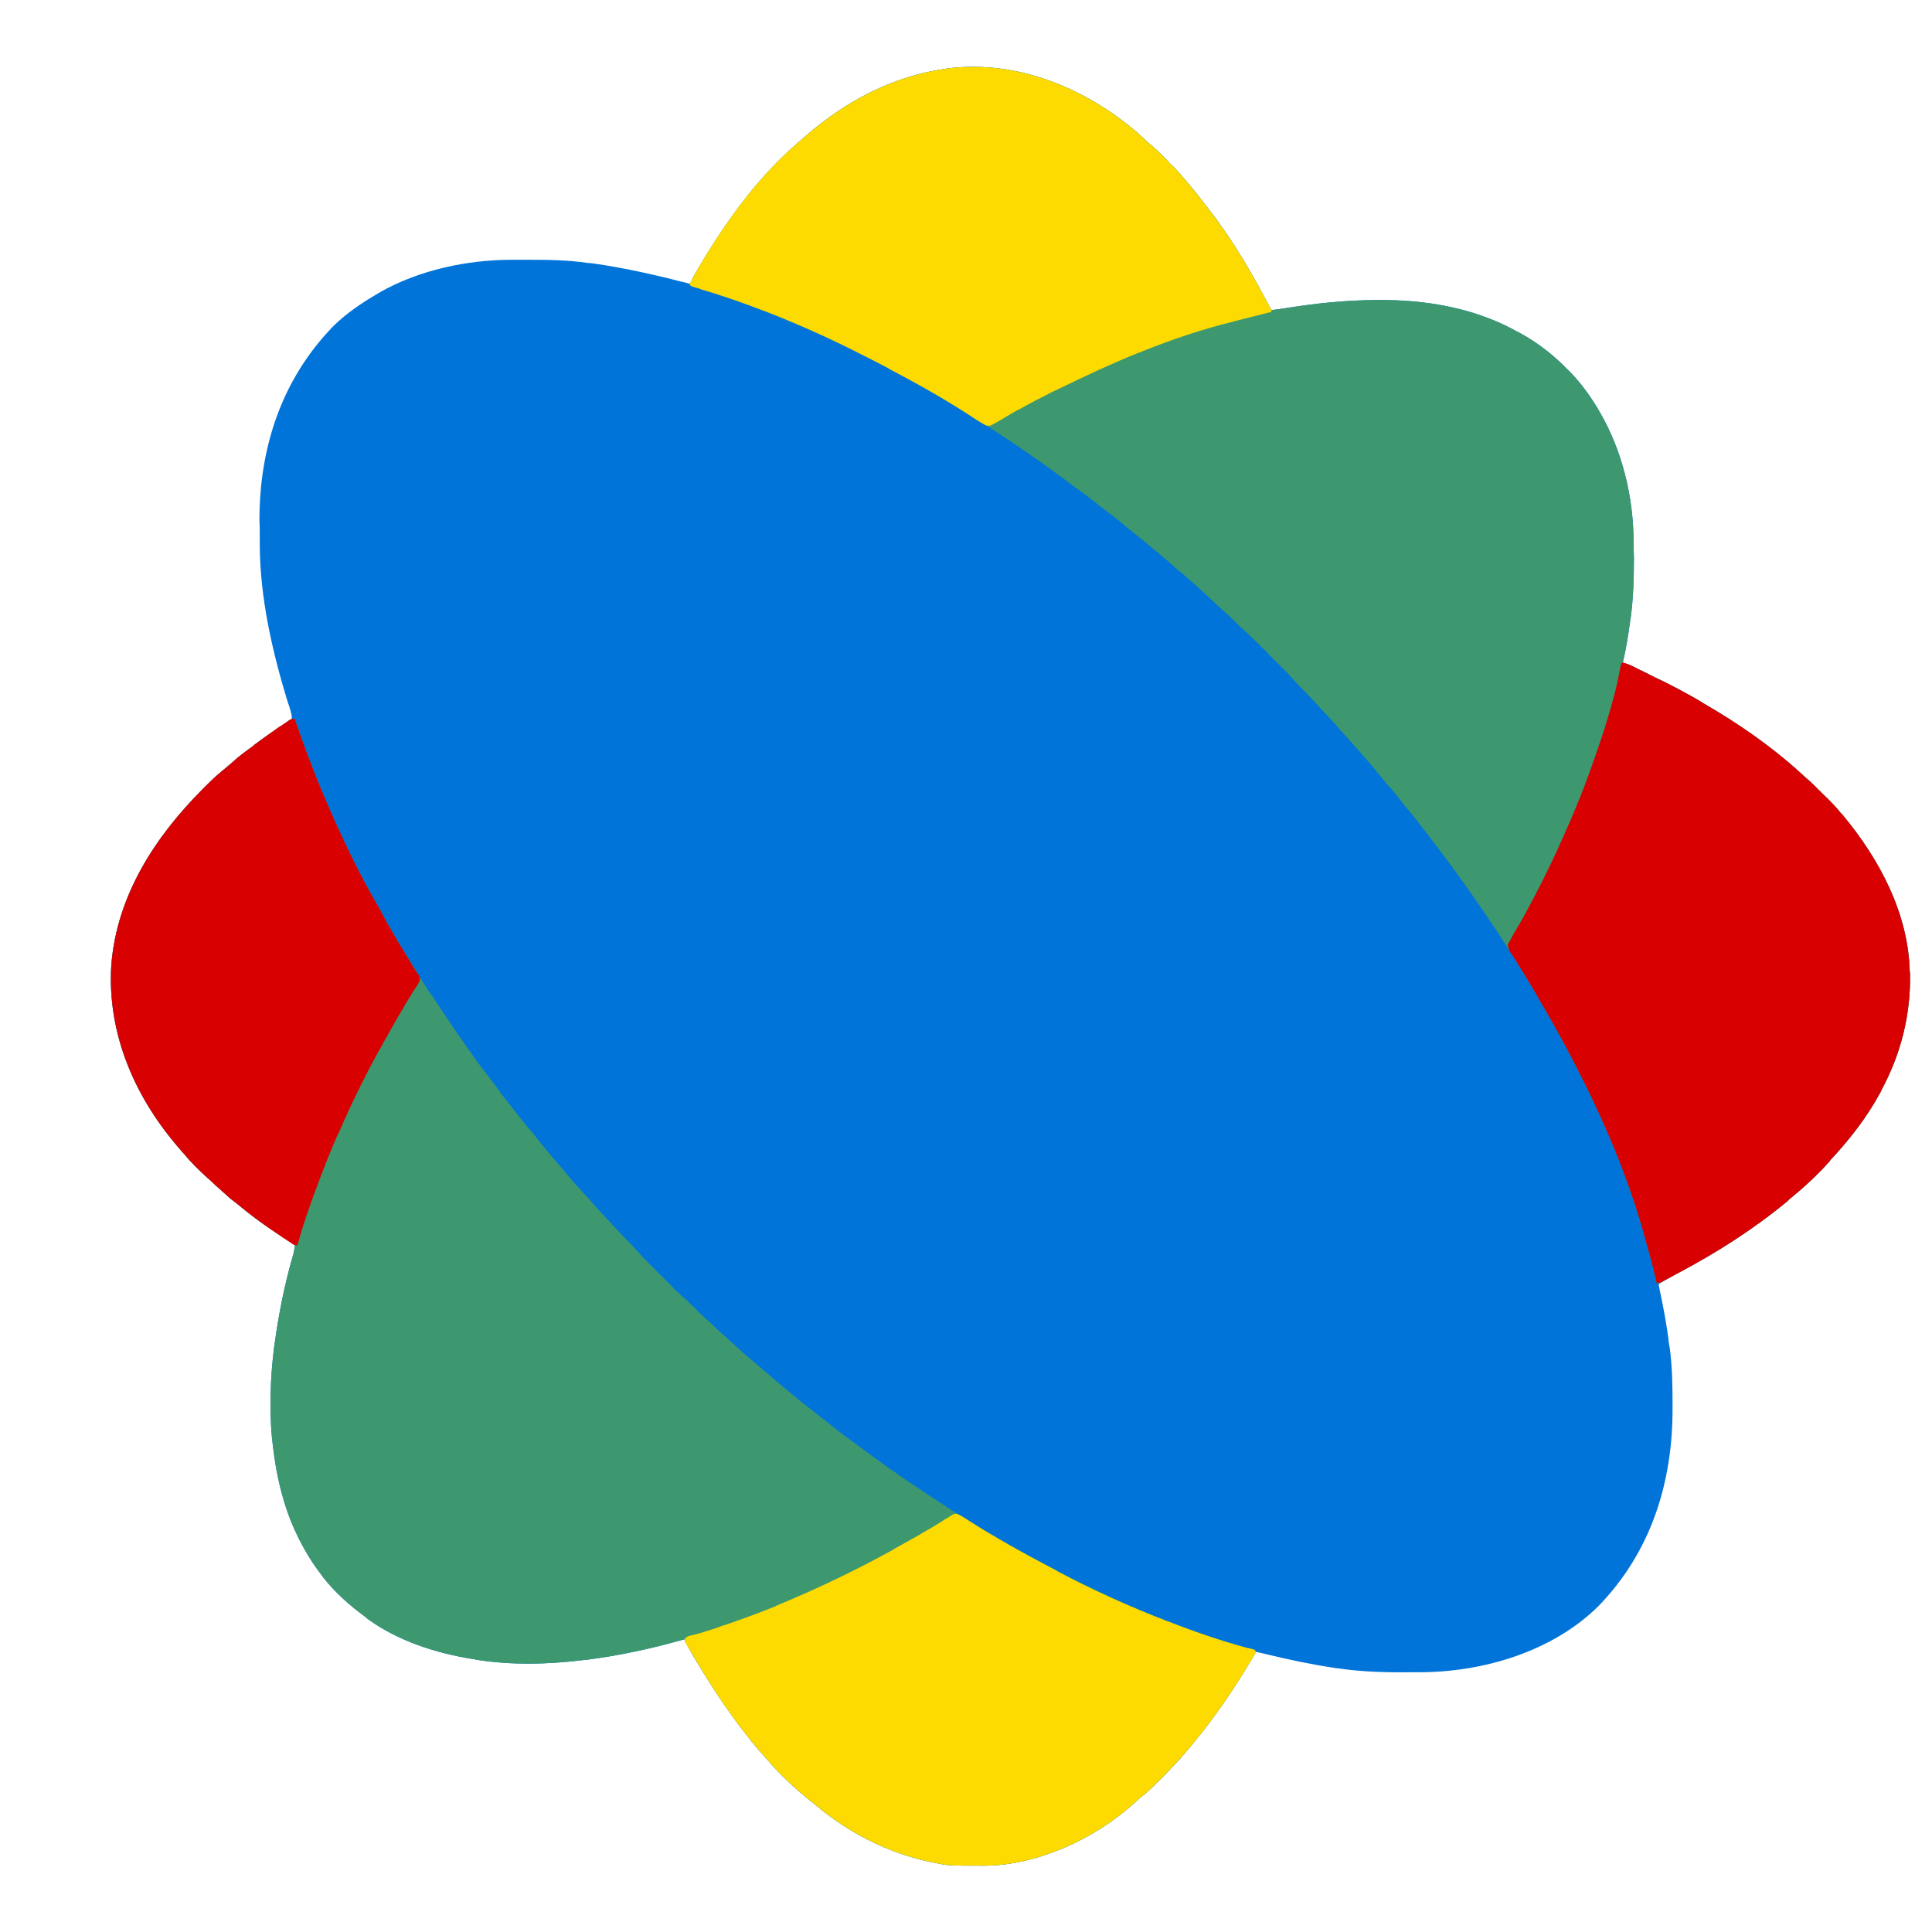 <?xml version="1.0" encoding="UTF-8"?>
<svg xmlns="http://www.w3.org/2000/svg" xmlns:xlink="http://www.w3.org/1999/xlink" width="24px" height="24px" viewBox="0 0 24 24" version="1.1">
<g id="surface1">
<path style=" stroke:none;fill-rule:nonzero;fill:rgb(0%,45.49%,84.706%);fill-opacity:1;" d="M 14.137 1.656 C 14.168 1.684 14.203 1.715 14.234 1.746 C 14.262 1.77 14.285 1.793 14.312 1.812 C 14.375 1.867 14.434 1.926 14.492 1.984 C 14.5 1.996 14.512 2.008 14.523 2.02 C 14.586 2.078 14.645 2.141 14.699 2.207 C 14.711 2.223 14.723 2.234 14.734 2.246 C 14.82 2.348 14.902 2.449 14.98 2.555 C 15 2.578 15.016 2.602 15.035 2.625 C 15.328 3.004 15.57 3.426 15.793 3.852 C 15.859 3.844 15.93 3.836 15.996 3.824 C 16.363 3.766 16.715 3.73 17.086 3.727 C 17.098 3.727 17.113 3.727 17.129 3.727 C 17.695 3.723 18.285 3.82 18.793 4.09 C 18.816 4.105 18.844 4.117 18.867 4.129 C 19.062 4.234 19.238 4.363 19.398 4.516 C 19.418 4.535 19.438 4.555 19.457 4.574 C 19.613 4.723 19.738 4.895 19.848 5.074 C 19.852 5.086 19.859 5.094 19.863 5.102 C 20.152 5.59 20.293 6.176 20.293 6.742 C 20.293 6.766 20.293 6.766 20.293 6.785 C 20.293 6.832 20.297 6.879 20.297 6.926 C 20.297 6.934 20.297 6.941 20.297 6.949 C 20.297 7.191 20.289 7.43 20.258 7.668 C 20.254 7.684 20.25 7.703 20.25 7.719 C 20.227 7.891 20.199 8.062 20.16 8.23 C 20.172 8.234 20.18 8.238 20.191 8.242 C 20.23 8.254 20.27 8.273 20.305 8.289 C 20.328 8.301 20.328 8.301 20.348 8.312 C 20.363 8.32 20.379 8.324 20.395 8.332 C 20.41 8.34 20.426 8.348 20.441 8.355 C 20.48 8.375 20.52 8.395 20.559 8.414 C 20.578 8.422 20.598 8.434 20.617 8.441 C 20.789 8.527 20.957 8.617 21.121 8.711 C 21.137 8.723 21.137 8.723 21.156 8.734 C 21.59 8.984 22.004 9.27 22.375 9.609 C 22.391 9.625 22.406 9.637 22.422 9.652 C 22.496 9.715 22.559 9.777 22.625 9.844 C 22.645 9.863 22.664 9.883 22.684 9.902 C 22.75 9.965 22.812 10.031 22.871 10.105 C 22.879 10.109 22.883 10.117 22.891 10.125 C 23.344 10.668 23.703 11.34 23.723 12.059 C 23.723 12.07 23.723 12.078 23.727 12.086 C 23.738 12.594 23.617 13.086 23.375 13.535 C 23.371 13.543 23.367 13.555 23.363 13.562 C 23.195 13.875 22.98 14.152 22.738 14.41 C 22.73 14.426 22.719 14.438 22.707 14.449 C 22.559 14.613 22.395 14.762 22.223 14.902 C 22.215 14.91 22.211 14.918 22.203 14.922 C 21.789 15.266 21.328 15.559 20.852 15.809 C 20.801 15.84 20.746 15.867 20.695 15.898 C 20.684 15.902 20.676 15.906 20.668 15.914 C 20.645 15.926 20.625 15.938 20.605 15.949 C 20.605 15.961 20.609 15.973 20.609 15.984 C 20.66 16.223 20.707 16.461 20.734 16.703 C 20.738 16.719 20.738 16.73 20.742 16.742 C 20.773 16.977 20.777 17.211 20.777 17.445 C 20.777 17.469 20.777 17.469 20.777 17.488 C 20.781 18.418 20.508 19.281 19.855 19.953 C 19.285 20.516 18.43 20.77 17.645 20.773 C 17.629 20.773 17.617 20.773 17.602 20.773 C 17.266 20.777 16.938 20.773 16.609 20.723 C 16.598 20.723 16.59 20.723 16.578 20.719 C 16.289 20.676 16.008 20.617 15.723 20.547 C 15.684 20.539 15.641 20.527 15.602 20.52 C 15.594 20.527 15.59 20.535 15.586 20.543 C 15.324 21 15.023 21.43 14.676 21.828 C 14.668 21.84 14.656 21.852 14.648 21.859 C 14.574 21.941 14.5 22.016 14.426 22.094 C 14.414 22.105 14.398 22.117 14.387 22.129 C 14.316 22.203 14.246 22.27 14.164 22.332 C 14.137 22.355 14.113 22.379 14.086 22.402 C 13.602 22.84 12.891 23.172 12.23 23.176 C 12.219 23.176 12.211 23.176 12.199 23.176 C 11.785 23.176 11.785 23.176 11.594 23.137 C 11.578 23.133 11.566 23.129 11.555 23.129 C 11.059 23.023 10.609 22.801 10.211 22.488 C 10.199 22.48 10.191 22.473 10.18 22.461 C 10.148 22.438 10.121 22.414 10.094 22.391 C 10.082 22.383 10.07 22.371 10.055 22.363 C 9.871 22.211 9.691 22.047 9.535 21.863 C 9.512 21.836 9.488 21.809 9.461 21.781 C 9.41 21.723 9.359 21.66 9.312 21.602 C 9.301 21.586 9.293 21.574 9.281 21.562 C 9.008 21.219 8.77 20.844 8.551 20.465 C 8.543 20.453 8.543 20.453 8.539 20.441 C 8.508 20.391 8.508 20.391 8.508 20.363 C 8.492 20.367 8.492 20.367 8.477 20.371 C 8.09 20.48 7.695 20.566 7.297 20.617 C 7.281 20.617 7.27 20.621 7.254 20.621 C 6.816 20.676 6.352 20.688 5.914 20.617 C 5.902 20.613 5.887 20.609 5.871 20.609 C 5.414 20.535 4.949 20.387 4.57 20.113 C 4.562 20.105 4.551 20.094 4.539 20.086 C 4.34 19.941 4.156 19.777 4.008 19.586 C 4 19.574 4 19.574 3.992 19.562 C 3.879 19.418 3.789 19.266 3.707 19.105 C 3.703 19.094 3.699 19.086 3.695 19.078 C 3.516 18.715 3.426 18.305 3.383 17.902 C 3.383 17.887 3.383 17.887 3.379 17.871 C 3.344 17.496 3.359 17.102 3.406 16.727 C 3.41 16.719 3.41 16.711 3.41 16.703 C 3.461 16.328 3.535 15.953 3.641 15.59 C 3.652 15.547 3.66 15.512 3.66 15.469 C 3.633 15.445 3.633 15.445 3.598 15.422 C 3.59 15.418 3.582 15.414 3.578 15.41 C 3.562 15.398 3.547 15.391 3.535 15.383 C 3.496 15.355 3.461 15.332 3.422 15.309 C 3.41 15.301 3.41 15.301 3.398 15.293 C 3.242 15.191 3.094 15.078 2.949 14.957 C 2.918 14.934 2.891 14.91 2.859 14.887 C 2.797 14.832 2.738 14.777 2.676 14.723 C 2.645 14.691 2.613 14.664 2.578 14.633 C 2.473 14.539 2.371 14.438 2.281 14.328 C 2.27 14.316 2.258 14.305 2.25 14.293 C 1.684 13.652 1.328 12.852 1.383 11.984 C 1.453 11.121 1.926 10.395 2.523 9.797 C 2.543 9.777 2.562 9.758 2.582 9.738 C 2.652 9.668 2.727 9.602 2.805 9.539 C 2.832 9.516 2.855 9.496 2.883 9.473 C 2.965 9.395 3.055 9.332 3.145 9.266 C 3.152 9.258 3.16 9.254 3.168 9.246 C 3.242 9.188 3.32 9.133 3.402 9.082 C 3.414 9.07 3.43 9.062 3.445 9.051 C 3.473 9.035 3.5 9.016 3.527 8.996 C 3.539 8.988 3.551 8.98 3.566 8.973 C 3.582 8.961 3.582 8.961 3.598 8.949 C 3.613 8.938 3.613 8.938 3.625 8.93 C 3.625 8.883 3.617 8.859 3.605 8.816 C 3.602 8.805 3.598 8.789 3.594 8.777 C 3.59 8.762 3.582 8.746 3.578 8.734 C 3.383 8.098 3.227 7.422 3.227 6.754 C 3.227 6.738 3.227 6.723 3.227 6.711 C 3.227 6.68 3.227 6.648 3.227 6.617 C 3.227 6.57 3.227 6.523 3.223 6.477 C 3.219 5.562 3.5 4.707 4.145 4.047 C 4.309 3.887 4.496 3.762 4.691 3.648 C 4.703 3.641 4.703 3.641 4.715 3.633 C 5.203 3.355 5.801 3.227 6.359 3.227 C 6.375 3.227 6.387 3.227 6.402 3.227 C 6.449 3.227 6.496 3.227 6.543 3.227 C 6.555 3.227 6.555 3.227 6.566 3.227 C 6.812 3.227 7.055 3.23 7.297 3.266 C 7.312 3.266 7.332 3.27 7.352 3.27 C 7.766 3.328 8.172 3.422 8.578 3.527 C 8.582 3.516 8.586 3.508 8.59 3.496 C 8.602 3.461 8.613 3.434 8.633 3.406 C 8.641 3.391 8.641 3.391 8.648 3.379 C 8.656 3.367 8.66 3.359 8.668 3.348 C 8.672 3.336 8.68 3.328 8.688 3.316 C 8.805 3.121 8.926 2.934 9.059 2.746 C 9.07 2.734 9.07 2.734 9.078 2.719 C 9.18 2.582 9.285 2.445 9.395 2.316 C 9.406 2.301 9.418 2.289 9.434 2.273 C 9.574 2.102 9.73 1.934 9.898 1.785 C 9.926 1.762 9.953 1.738 9.98 1.715 C 10.055 1.645 10.133 1.586 10.211 1.523 C 10.219 1.52 10.227 1.512 10.234 1.508 C 10.684 1.164 11.199 0.93 11.762 0.852 C 11.77 0.852 11.777 0.848 11.789 0.848 C 12.648 0.746 13.492 1.098 14.137 1.656 Z M 14.137 1.656 "/>
<path style=" stroke:none;fill-rule:nonzero;fill:rgb(23.922%,59.608%,43.922%);fill-opacity:1;" d="M 14.137 1.656 C 14.168 1.684 14.203 1.715 14.234 1.746 C 14.262 1.77 14.285 1.793 14.312 1.812 C 14.375 1.867 14.434 1.926 14.492 1.984 C 14.508 2 14.508 2 14.523 2.02 C 14.586 2.078 14.645 2.141 14.699 2.207 C 14.711 2.223 14.723 2.234 14.734 2.246 C 14.82 2.348 14.902 2.449 14.98 2.555 C 15 2.578 15.016 2.602 15.035 2.625 C 15.328 3.004 15.57 3.426 15.793 3.852 C 15.859 3.844 15.93 3.836 15.996 3.824 C 16.363 3.766 16.715 3.73 17.086 3.727 C 17.098 3.727 17.113 3.727 17.129 3.727 C 17.695 3.723 18.285 3.82 18.793 4.09 C 18.816 4.105 18.844 4.117 18.867 4.129 C 19.062 4.234 19.238 4.363 19.398 4.516 C 19.418 4.535 19.438 4.555 19.457 4.574 C 19.613 4.723 19.738 4.895 19.848 5.074 C 19.852 5.086 19.859 5.094 19.863 5.102 C 20.152 5.59 20.293 6.176 20.293 6.742 C 20.293 6.758 20.293 6.773 20.293 6.785 C 20.293 6.832 20.297 6.879 20.297 6.926 C 20.297 6.934 20.297 6.941 20.297 6.949 C 20.297 7.191 20.289 7.43 20.258 7.668 C 20.254 7.684 20.25 7.703 20.25 7.719 C 20.227 7.891 20.199 8.062 20.16 8.23 C 20.172 8.234 20.18 8.238 20.191 8.242 C 20.23 8.254 20.27 8.273 20.305 8.289 C 20.32 8.297 20.336 8.305 20.348 8.312 C 20.363 8.32 20.379 8.324 20.395 8.332 C 20.41 8.34 20.426 8.348 20.441 8.355 C 20.48 8.375 20.52 8.395 20.559 8.414 C 20.578 8.422 20.598 8.434 20.617 8.441 C 20.789 8.527 20.957 8.617 21.121 8.711 C 21.137 8.723 21.137 8.723 21.156 8.734 C 21.59 8.984 22.004 9.27 22.375 9.609 C 22.391 9.625 22.406 9.637 22.422 9.652 C 22.496 9.715 22.559 9.777 22.625 9.844 C 22.645 9.863 22.664 9.883 22.684 9.902 C 22.75 9.965 22.812 10.031 22.871 10.105 C 22.879 10.109 22.883 10.117 22.891 10.125 C 23.344 10.668 23.703 11.34 23.723 12.059 C 23.723 12.07 23.723 12.078 23.727 12.086 C 23.738 12.594 23.617 13.086 23.375 13.535 C 23.371 13.543 23.367 13.555 23.363 13.562 C 23.195 13.875 22.98 14.152 22.738 14.41 C 22.73 14.426 22.719 14.438 22.707 14.449 C 22.559 14.613 22.395 14.762 22.223 14.902 C 22.215 14.91 22.211 14.918 22.203 14.922 C 21.789 15.266 21.328 15.559 20.852 15.812 C 20.82 15.828 20.789 15.844 20.758 15.863 C 20.738 15.871 20.723 15.883 20.703 15.891 C 20.695 15.895 20.688 15.902 20.676 15.906 C 20.621 15.938 20.621 15.938 20.578 15.938 C 20.578 15.93 20.578 15.922 20.574 15.914 C 20.543 15.773 20.508 15.633 20.465 15.492 C 20.453 15.445 20.438 15.395 20.426 15.348 C 20.227 14.629 19.926 13.922 19.586 13.262 C 19.578 13.25 19.574 13.238 19.57 13.23 C 19.434 12.965 19.289 12.703 19.137 12.445 C 19.113 12.406 19.094 12.367 19.07 12.328 C 18.699 11.699 18.285 11.09 17.844 10.508 C 17.801 10.453 17.758 10.398 17.715 10.34 C 17.652 10.258 17.59 10.176 17.523 10.094 C 17.477 10.043 17.434 9.988 17.391 9.934 C 17.344 9.867 17.289 9.805 17.234 9.746 C 17.199 9.703 17.164 9.66 17.129 9.617 C 17.039 9.508 16.945 9.398 16.848 9.289 C 16.824 9.266 16.805 9.242 16.781 9.215 C 16.742 9.168 16.699 9.125 16.656 9.078 C 16.637 9.055 16.613 9.027 16.594 9.004 C 16.539 8.941 16.48 8.879 16.422 8.82 C 16.391 8.781 16.355 8.746 16.324 8.711 C 16.266 8.648 16.207 8.586 16.145 8.527 C 16.121 8.504 16.102 8.48 16.078 8.453 C 16.027 8.395 15.973 8.336 15.914 8.281 C 15.898 8.266 15.898 8.266 15.879 8.246 C 15.855 8.223 15.832 8.199 15.809 8.176 C 15.781 8.148 15.75 8.117 15.723 8.086 C 15.691 8.059 15.664 8.031 15.637 8 C 15.625 7.992 15.613 7.98 15.602 7.969 C 15.551 7.918 15.496 7.867 15.441 7.816 C 15.402 7.785 15.367 7.746 15.332 7.711 C 15.289 7.668 15.25 7.633 15.203 7.594 C 15.164 7.559 15.125 7.52 15.086 7.484 C 15.023 7.426 14.961 7.367 14.895 7.309 C 14.875 7.293 14.859 7.273 14.84 7.258 C 14.789 7.211 14.734 7.168 14.684 7.121 C 14.637 7.086 14.594 7.047 14.551 7.008 C 14.496 6.961 14.441 6.914 14.387 6.867 C 14.348 6.836 14.312 6.809 14.277 6.777 C 14.215 6.723 14.152 6.672 14.09 6.625 C 14.047 6.59 14 6.555 13.957 6.516 C 13.895 6.461 13.824 6.41 13.758 6.359 C 13.703 6.316 13.648 6.277 13.598 6.234 C 13.504 6.16 13.41 6.09 13.312 6.023 C 13.285 6 13.258 5.98 13.227 5.957 C 12.621 5.508 11.98 5.094 11.316 4.727 C 11.305 4.723 11.297 4.719 11.285 4.711 C 11.117 4.617 10.949 4.527 10.777 4.441 C 10.77 4.438 10.762 4.434 10.754 4.43 C 10.352 4.223 9.945 4.039 9.527 3.875 C 9.52 3.871 9.512 3.871 9.504 3.867 C 9.242 3.766 8.977 3.672 8.707 3.594 C 8.691 3.586 8.691 3.586 8.68 3.582 C 8.656 3.578 8.633 3.57 8.609 3.562 C 8.578 3.551 8.578 3.551 8.566 3.527 C 8.582 3.496 8.602 3.465 8.617 3.434 C 8.625 3.422 8.629 3.414 8.633 3.402 C 8.965 2.824 9.387 2.223 9.898 1.785 C 9.926 1.762 9.953 1.738 9.98 1.715 C 10.055 1.645 10.133 1.586 10.211 1.523 C 10.219 1.52 10.227 1.512 10.234 1.508 C 10.684 1.164 11.199 0.93 11.762 0.852 C 11.77 0.852 11.777 0.848 11.789 0.848 C 12.648 0.746 13.492 1.098 14.137 1.656 Z M 14.137 1.656 "/>
<path style=" stroke:none;fill-rule:nonzero;fill:rgb(23.922%,59.608%,43.922%);fill-opacity:1;" d="M 3.66 8.93 C 3.668 8.945 3.668 8.945 3.672 8.965 C 3.809 9.359 3.957 9.746 4.129 10.129 C 4.137 10.148 4.137 10.148 4.145 10.168 C 4.312 10.539 4.492 10.91 4.699 11.262 C 4.73 11.316 4.762 11.375 4.789 11.43 C 4.844 11.523 4.895 11.617 4.949 11.707 C 4.973 11.742 4.992 11.777 5.016 11.812 C 5.117 11.984 5.227 12.156 5.336 12.328 C 5.355 12.352 5.371 12.375 5.387 12.398 C 5.523 12.605 5.664 12.816 5.809 13.02 C 5.812 13.027 5.82 13.039 5.828 13.047 C 5.918 13.176 6.012 13.301 6.109 13.426 C 6.152 13.48 6.191 13.535 6.23 13.59 C 6.336 13.727 6.441 13.863 6.551 13.996 C 6.582 14.031 6.609 14.066 6.637 14.098 C 6.738 14.23 6.844 14.355 6.953 14.48 C 6.992 14.523 7.027 14.566 7.062 14.609 C 7.117 14.68 7.176 14.742 7.234 14.805 C 7.27 14.844 7.305 14.879 7.336 14.918 C 7.418 15.012 7.504 15.102 7.59 15.195 C 7.602 15.211 7.617 15.223 7.629 15.238 C 7.742 15.359 7.742 15.359 7.859 15.477 C 7.879 15.5 7.898 15.523 7.922 15.547 C 7.973 15.605 8.027 15.66 8.082 15.715 C 8.09 15.727 8.102 15.734 8.113 15.746 C 8.141 15.773 8.168 15.801 8.195 15.828 C 8.215 15.848 8.23 15.863 8.246 15.879 C 8.281 15.914 8.312 15.945 8.348 15.98 C 8.355 15.988 8.367 16 8.375 16.012 C 8.43 16.062 8.48 16.109 8.535 16.156 C 8.566 16.188 8.598 16.219 8.629 16.246 C 8.676 16.297 8.723 16.34 8.773 16.387 C 8.797 16.406 8.816 16.426 8.84 16.445 C 8.875 16.48 8.91 16.516 8.949 16.547 C 8.984 16.578 9.02 16.613 9.055 16.645 C 9.145 16.727 9.234 16.809 9.328 16.887 C 9.383 16.93 9.434 16.977 9.488 17.023 C 9.609 17.129 9.738 17.234 9.863 17.34 C 9.879 17.352 9.895 17.363 9.906 17.375 C 10 17.449 10.09 17.523 10.184 17.594 C 10.238 17.637 10.293 17.68 10.348 17.723 C 10.441 17.801 10.539 17.871 10.637 17.941 C 10.668 17.965 10.695 17.984 10.727 18.008 C 10.84 18.09 10.957 18.176 11.07 18.258 C 11.102 18.277 11.133 18.297 11.16 18.32 C 11.348 18.449 11.535 18.574 11.723 18.695 C 11.734 18.703 11.746 18.711 11.758 18.719 C 12.277 19.055 12.816 19.359 13.367 19.633 C 13.398 19.648 13.43 19.664 13.461 19.68 C 13.574 19.734 13.688 19.789 13.805 19.844 C 13.812 19.848 13.82 19.852 13.828 19.855 C 14.371 20.102 14.926 20.32 15.5 20.473 C 15.512 20.473 15.523 20.477 15.535 20.48 C 15.547 20.484 15.555 20.484 15.566 20.488 C 15.59 20.496 15.59 20.496 15.602 20.52 C 15.59 20.547 15.59 20.547 15.57 20.578 C 15.562 20.594 15.555 20.605 15.547 20.617 C 15.539 20.633 15.531 20.645 15.52 20.66 C 15.516 20.664 15.512 20.672 15.508 20.68 C 15.266 21.086 14.988 21.473 14.676 21.828 C 14.668 21.84 14.656 21.852 14.648 21.859 C 14.574 21.941 14.5 22.016 14.426 22.094 C 14.414 22.105 14.398 22.117 14.387 22.129 C 14.316 22.203 14.246 22.27 14.164 22.332 C 14.137 22.355 14.113 22.379 14.086 22.402 C 13.602 22.84 12.891 23.172 12.23 23.176 C 12.219 23.176 12.211 23.176 12.199 23.176 C 11.785 23.176 11.785 23.176 11.594 23.137 C 11.578 23.133 11.566 23.129 11.555 23.129 C 11.059 23.023 10.609 22.801 10.211 22.488 C 10.199 22.48 10.191 22.473 10.18 22.461 C 10.148 22.438 10.121 22.414 10.094 22.391 C 10.082 22.383 10.07 22.371 10.055 22.363 C 9.871 22.211 9.691 22.047 9.535 21.863 C 9.512 21.836 9.488 21.809 9.461 21.781 C 9.41 21.723 9.359 21.66 9.312 21.602 C 9.301 21.586 9.293 21.574 9.281 21.562 C 9.008 21.219 8.77 20.844 8.551 20.465 C 8.547 20.457 8.543 20.449 8.539 20.441 C 8.508 20.391 8.508 20.391 8.508 20.363 C 8.492 20.367 8.492 20.367 8.477 20.371 C 8.09 20.48 7.695 20.566 7.297 20.617 C 7.281 20.617 7.27 20.621 7.254 20.621 C 6.816 20.676 6.352 20.688 5.914 20.617 C 5.902 20.613 5.887 20.609 5.871 20.609 C 5.414 20.535 4.949 20.387 4.57 20.113 C 4.562 20.105 4.551 20.094 4.539 20.086 C 4.34 19.941 4.156 19.777 4.008 19.586 C 4.004 19.578 3.996 19.57 3.992 19.562 C 3.879 19.418 3.789 19.266 3.707 19.105 C 3.703 19.094 3.699 19.086 3.695 19.078 C 3.516 18.715 3.426 18.305 3.383 17.902 C 3.383 17.887 3.383 17.887 3.379 17.871 C 3.344 17.496 3.359 17.102 3.406 16.727 C 3.41 16.719 3.41 16.711 3.41 16.703 C 3.461 16.328 3.535 15.953 3.641 15.59 C 3.652 15.547 3.66 15.512 3.66 15.469 C 3.633 15.445 3.633 15.445 3.598 15.422 C 3.59 15.418 3.582 15.414 3.578 15.41 C 3.562 15.398 3.547 15.391 3.535 15.383 C 3.496 15.355 3.461 15.332 3.422 15.309 C 3.41 15.301 3.41 15.301 3.398 15.293 C 3.242 15.191 3.094 15.078 2.949 14.957 C 2.918 14.934 2.891 14.91 2.859 14.887 C 2.797 14.832 2.738 14.777 2.676 14.723 C 2.645 14.691 2.613 14.664 2.578 14.633 C 2.473 14.539 2.371 14.438 2.281 14.328 C 2.27 14.316 2.258 14.305 2.25 14.293 C 1.684 13.652 1.328 12.852 1.383 11.984 C 1.453 11.121 1.926 10.395 2.523 9.797 C 2.543 9.777 2.562 9.758 2.582 9.738 C 2.652 9.668 2.727 9.602 2.805 9.539 C 2.832 9.516 2.855 9.496 2.883 9.473 C 2.965 9.395 3.055 9.332 3.145 9.266 C 3.156 9.254 3.156 9.254 3.168 9.246 C 3.262 9.176 3.363 9.105 3.461 9.035 C 3.477 9.027 3.488 9.016 3.504 9.008 C 3.523 8.996 3.543 8.98 3.562 8.969 C 3.574 8.961 3.582 8.953 3.594 8.945 C 3.625 8.93 3.625 8.93 3.66 8.93 Z M 3.66 8.93 "/>
<path style=" stroke:none;fill-rule:nonzero;fill:rgb(84.706%,0%,0%);fill-opacity:1;" d="M 20.148 8.23 C 20.199 8.238 20.246 8.258 20.293 8.281 C 20.301 8.285 20.309 8.289 20.316 8.293 C 20.344 8.309 20.367 8.32 20.395 8.332 C 20.414 8.344 20.43 8.352 20.449 8.359 C 20.484 8.379 20.52 8.395 20.555 8.414 C 20.594 8.434 20.633 8.449 20.672 8.469 C 20.824 8.543 20.973 8.625 21.121 8.711 C 21.137 8.723 21.137 8.723 21.156 8.734 C 21.59 8.984 22.004 9.27 22.375 9.609 C 22.391 9.625 22.406 9.637 22.422 9.652 C 22.496 9.715 22.559 9.777 22.625 9.844 C 22.645 9.863 22.664 9.883 22.684 9.902 C 22.75 9.965 22.812 10.031 22.871 10.105 C 22.883 10.113 22.883 10.113 22.891 10.125 C 23.344 10.668 23.703 11.34 23.723 12.059 C 23.723 12.07 23.723 12.078 23.727 12.086 C 23.738 12.594 23.617 13.086 23.375 13.535 C 23.371 13.543 23.367 13.555 23.363 13.562 C 23.195 13.875 22.98 14.152 22.738 14.41 C 22.73 14.426 22.719 14.438 22.707 14.449 C 22.559 14.613 22.395 14.762 22.223 14.902 C 22.215 14.91 22.211 14.918 22.203 14.922 C 21.789 15.266 21.328 15.559 20.852 15.812 C 20.82 15.828 20.789 15.844 20.758 15.863 C 20.738 15.871 20.723 15.883 20.703 15.891 C 20.691 15.898 20.691 15.898 20.676 15.906 C 20.621 15.938 20.621 15.938 20.578 15.938 C 20.578 15.926 20.578 15.926 20.574 15.914 C 20.543 15.773 20.508 15.633 20.465 15.492 C 20.453 15.445 20.438 15.395 20.426 15.348 C 20.227 14.629 19.926 13.922 19.586 13.262 C 19.578 13.25 19.574 13.238 19.57 13.23 C 19.434 12.965 19.289 12.703 19.137 12.445 C 19.113 12.406 19.094 12.367 19.07 12.328 C 18.973 12.164 18.973 12.164 18.871 12 C 18.863 11.988 18.855 11.977 18.848 11.961 C 18.832 11.938 18.816 11.91 18.801 11.887 C 18.793 11.875 18.785 11.863 18.777 11.852 C 18.77 11.84 18.77 11.84 18.758 11.824 C 18.742 11.793 18.734 11.77 18.73 11.734 C 18.746 11.703 18.746 11.703 18.766 11.672 C 18.77 11.66 18.777 11.645 18.785 11.633 C 18.793 11.617 18.801 11.605 18.809 11.59 C 18.824 11.57 18.836 11.547 18.848 11.523 C 18.855 11.512 18.863 11.496 18.875 11.48 C 19.102 11.078 19.305 10.664 19.488 10.238 C 19.5 10.211 19.512 10.188 19.52 10.164 C 19.68 9.797 19.809 9.426 19.934 9.047 C 19.938 9.035 19.941 9.02 19.945 9.008 C 20.02 8.77 20.086 8.531 20.129 8.285 C 20.137 8.258 20.137 8.258 20.148 8.23 Z M 20.148 8.23 "/>
<path style=" stroke:none;fill-rule:nonzero;fill:rgb(99.608%,85.882%,0%);fill-opacity:1;" d="M 14.137 1.656 C 14.168 1.684 14.203 1.715 14.234 1.746 C 14.262 1.77 14.285 1.793 14.312 1.812 C 14.375 1.867 14.434 1.926 14.492 1.984 C 14.508 2 14.508 2 14.523 2.02 C 14.586 2.078 14.645 2.141 14.699 2.207 C 14.711 2.223 14.723 2.234 14.734 2.246 C 14.82 2.348 14.902 2.449 14.98 2.555 C 15 2.578 15.016 2.602 15.035 2.625 C 15.305 2.977 15.535 3.363 15.742 3.754 C 15.746 3.762 15.754 3.773 15.758 3.781 C 15.793 3.848 15.793 3.848 15.793 3.875 C 15.781 3.879 15.77 3.883 15.758 3.883 C 15.633 3.914 15.512 3.945 15.387 3.977 C 15.363 3.984 15.34 3.988 15.316 3.996 C 14.934 4.09 14.551 4.219 14.184 4.367 C 14.172 4.375 14.156 4.379 14.141 4.383 C 13.801 4.52 13.469 4.676 13.141 4.836 C 13.121 4.848 13.121 4.848 13.098 4.855 C 12.949 4.93 12.805 5.004 12.66 5.086 C 12.648 5.09 12.637 5.098 12.625 5.102 C 12.582 5.129 12.539 5.152 12.492 5.18 C 12.461 5.199 12.43 5.219 12.395 5.238 C 12.387 5.242 12.375 5.25 12.367 5.254 C 12.297 5.293 12.297 5.293 12.25 5.285 C 12.211 5.266 12.168 5.238 12.129 5.215 C 11.785 4.984 11.418 4.777 11.051 4.586 C 11.035 4.574 11.035 4.574 11.02 4.566 C 10.938 4.523 10.855 4.48 10.777 4.441 C 10.77 4.438 10.762 4.434 10.754 4.43 C 10.355 4.223 9.945 4.039 9.527 3.875 C 9.52 3.871 9.512 3.871 9.504 3.867 C 9.242 3.766 8.977 3.672 8.707 3.594 C 8.691 3.586 8.691 3.586 8.68 3.582 C 8.656 3.578 8.633 3.57 8.609 3.562 C 8.578 3.551 8.578 3.551 8.566 3.527 C 8.582 3.496 8.602 3.465 8.617 3.434 C 8.625 3.422 8.629 3.414 8.633 3.402 C 8.965 2.824 9.387 2.223 9.898 1.785 C 9.926 1.762 9.953 1.738 9.98 1.715 C 10.055 1.645 10.133 1.586 10.211 1.523 C 10.219 1.52 10.227 1.512 10.234 1.508 C 10.684 1.164 11.199 0.93 11.762 0.852 C 11.77 0.852 11.777 0.848 11.789 0.848 C 12.648 0.746 13.492 1.098 14.137 1.656 Z M 14.137 1.656 "/>
<path style=" stroke:none;fill-rule:nonzero;fill:rgb(99.608%,85.882%,0%);fill-opacity:1;" d="M 11.887 18.805 C 11.93 18.824 11.973 18.848 12.012 18.875 C 12.363 19.102 12.734 19.305 13.105 19.5 C 13.121 19.508 13.121 19.508 13.137 19.52 C 13.574 19.754 14.031 19.957 14.496 20.137 C 14.508 20.141 14.508 20.141 14.52 20.145 C 14.84 20.27 15.168 20.383 15.5 20.473 C 15.512 20.473 15.523 20.477 15.535 20.48 C 15.551 20.484 15.551 20.484 15.566 20.488 C 15.59 20.496 15.59 20.496 15.602 20.52 C 15.59 20.547 15.59 20.547 15.57 20.578 C 15.559 20.598 15.559 20.598 15.547 20.617 C 15.539 20.633 15.531 20.645 15.52 20.66 C 15.516 20.668 15.516 20.668 15.508 20.68 C 15.266 21.086 14.988 21.473 14.676 21.828 C 14.66 21.844 14.66 21.844 14.648 21.859 C 14.574 21.941 14.5 22.016 14.426 22.094 C 14.414 22.105 14.398 22.117 14.387 22.129 C 14.316 22.203 14.246 22.27 14.164 22.332 C 14.137 22.355 14.113 22.379 14.086 22.402 C 13.602 22.84 12.891 23.172 12.23 23.176 C 12.219 23.176 12.211 23.176 12.199 23.176 C 11.785 23.176 11.785 23.176 11.594 23.137 C 11.578 23.133 11.566 23.129 11.555 23.129 C 11.059 23.023 10.609 22.801 10.211 22.488 C 10.199 22.48 10.191 22.473 10.18 22.461 C 10.148 22.438 10.121 22.414 10.094 22.391 C 10.082 22.383 10.07 22.371 10.055 22.363 C 9.871 22.211 9.691 22.047 9.535 21.863 C 9.512 21.836 9.488 21.809 9.461 21.781 C 9.41 21.723 9.359 21.66 9.312 21.602 C 9.297 21.582 9.297 21.582 9.281 21.562 C 9.027 21.246 8.809 20.906 8.605 20.555 C 8.594 20.539 8.586 20.527 8.578 20.512 C 8.566 20.496 8.559 20.48 8.551 20.465 C 8.547 20.457 8.539 20.449 8.535 20.445 C 8.52 20.418 8.508 20.395 8.508 20.359 C 8.531 20.324 8.566 20.32 8.605 20.312 C 8.625 20.309 8.645 20.301 8.66 20.297 C 8.672 20.293 8.684 20.293 8.691 20.289 C 8.746 20.273 8.801 20.254 8.855 20.238 C 8.867 20.234 8.879 20.23 8.891 20.227 C 8.926 20.215 8.961 20.199 8.996 20.188 C 9.016 20.184 9.016 20.184 9.035 20.176 C 9.234 20.109 9.43 20.035 9.625 19.957 C 9.637 19.949 9.652 19.945 9.664 19.938 C 10.148 19.738 10.621 19.512 11.074 19.262 C 11.09 19.254 11.102 19.246 11.113 19.238 C 11.246 19.164 11.383 19.09 11.512 19.012 C 11.523 19.004 11.535 19 11.547 18.992 C 11.598 18.961 11.652 18.93 11.703 18.898 C 11.711 18.891 11.723 18.883 11.73 18.879 C 11.75 18.867 11.77 18.855 11.789 18.844 C 11.848 18.805 11.848 18.805 11.887 18.805 Z M 11.887 18.805 "/>
<path style=" stroke:none;fill-rule:nonzero;fill:rgb(84.706%,0%,0%);fill-opacity:1;" d="M 3.66 8.93 C 3.668 8.945 3.668 8.945 3.672 8.965 C 3.809 9.359 3.957 9.746 4.129 10.129 C 4.137 10.148 4.137 10.148 4.145 10.168 C 4.312 10.539 4.492 10.91 4.699 11.262 C 4.73 11.316 4.762 11.375 4.789 11.43 C 4.844 11.523 4.895 11.617 4.949 11.707 C 4.973 11.746 4.996 11.781 5.02 11.82 C 5.031 11.844 5.047 11.863 5.059 11.887 C 5.07 11.902 5.078 11.918 5.086 11.934 C 5.102 11.953 5.113 11.977 5.125 11.996 C 5.137 12.016 5.137 12.016 5.148 12.035 C 5.164 12.062 5.184 12.086 5.199 12.109 C 5.219 12.145 5.219 12.145 5.215 12.18 C 5.195 12.223 5.172 12.262 5.145 12.297 C 5.008 12.516 4.883 12.738 4.758 12.961 C 4.742 12.992 4.723 13.027 4.703 13.059 C 4.523 13.387 4.359 13.723 4.211 14.066 C 4.199 14.086 4.191 14.109 4.18 14.129 C 4.043 14.445 3.922 14.77 3.809 15.094 C 3.805 15.102 3.801 15.113 3.801 15.121 C 3.762 15.234 3.727 15.352 3.695 15.469 C 3.648 15.469 3.633 15.453 3.594 15.426 C 3.586 15.422 3.582 15.418 3.574 15.414 C 3.551 15.398 3.531 15.383 3.508 15.371 C 3.496 15.359 3.48 15.352 3.465 15.34 C 3.285 15.219 3.113 15.094 2.949 14.957 C 2.918 14.934 2.891 14.91 2.859 14.887 C 2.797 14.832 2.738 14.777 2.676 14.723 C 2.645 14.691 2.613 14.664 2.578 14.633 C 2.473 14.539 2.371 14.438 2.281 14.328 C 2.27 14.316 2.258 14.305 2.25 14.293 C 1.684 13.652 1.328 12.852 1.383 11.984 C 1.453 11.121 1.926 10.395 2.523 9.797 C 2.543 9.777 2.562 9.758 2.582 9.738 C 2.652 9.668 2.727 9.602 2.805 9.539 C 2.832 9.516 2.855 9.496 2.883 9.473 C 2.965 9.395 3.055 9.332 3.145 9.266 C 3.156 9.254 3.156 9.254 3.168 9.246 C 3.262 9.176 3.363 9.105 3.461 9.035 C 3.477 9.027 3.488 9.016 3.504 9.008 C 3.523 8.996 3.543 8.98 3.562 8.969 C 3.574 8.961 3.582 8.953 3.594 8.945 C 3.625 8.93 3.625 8.93 3.66 8.93 Z M 3.66 8.93 "/>
</g>
</svg>
